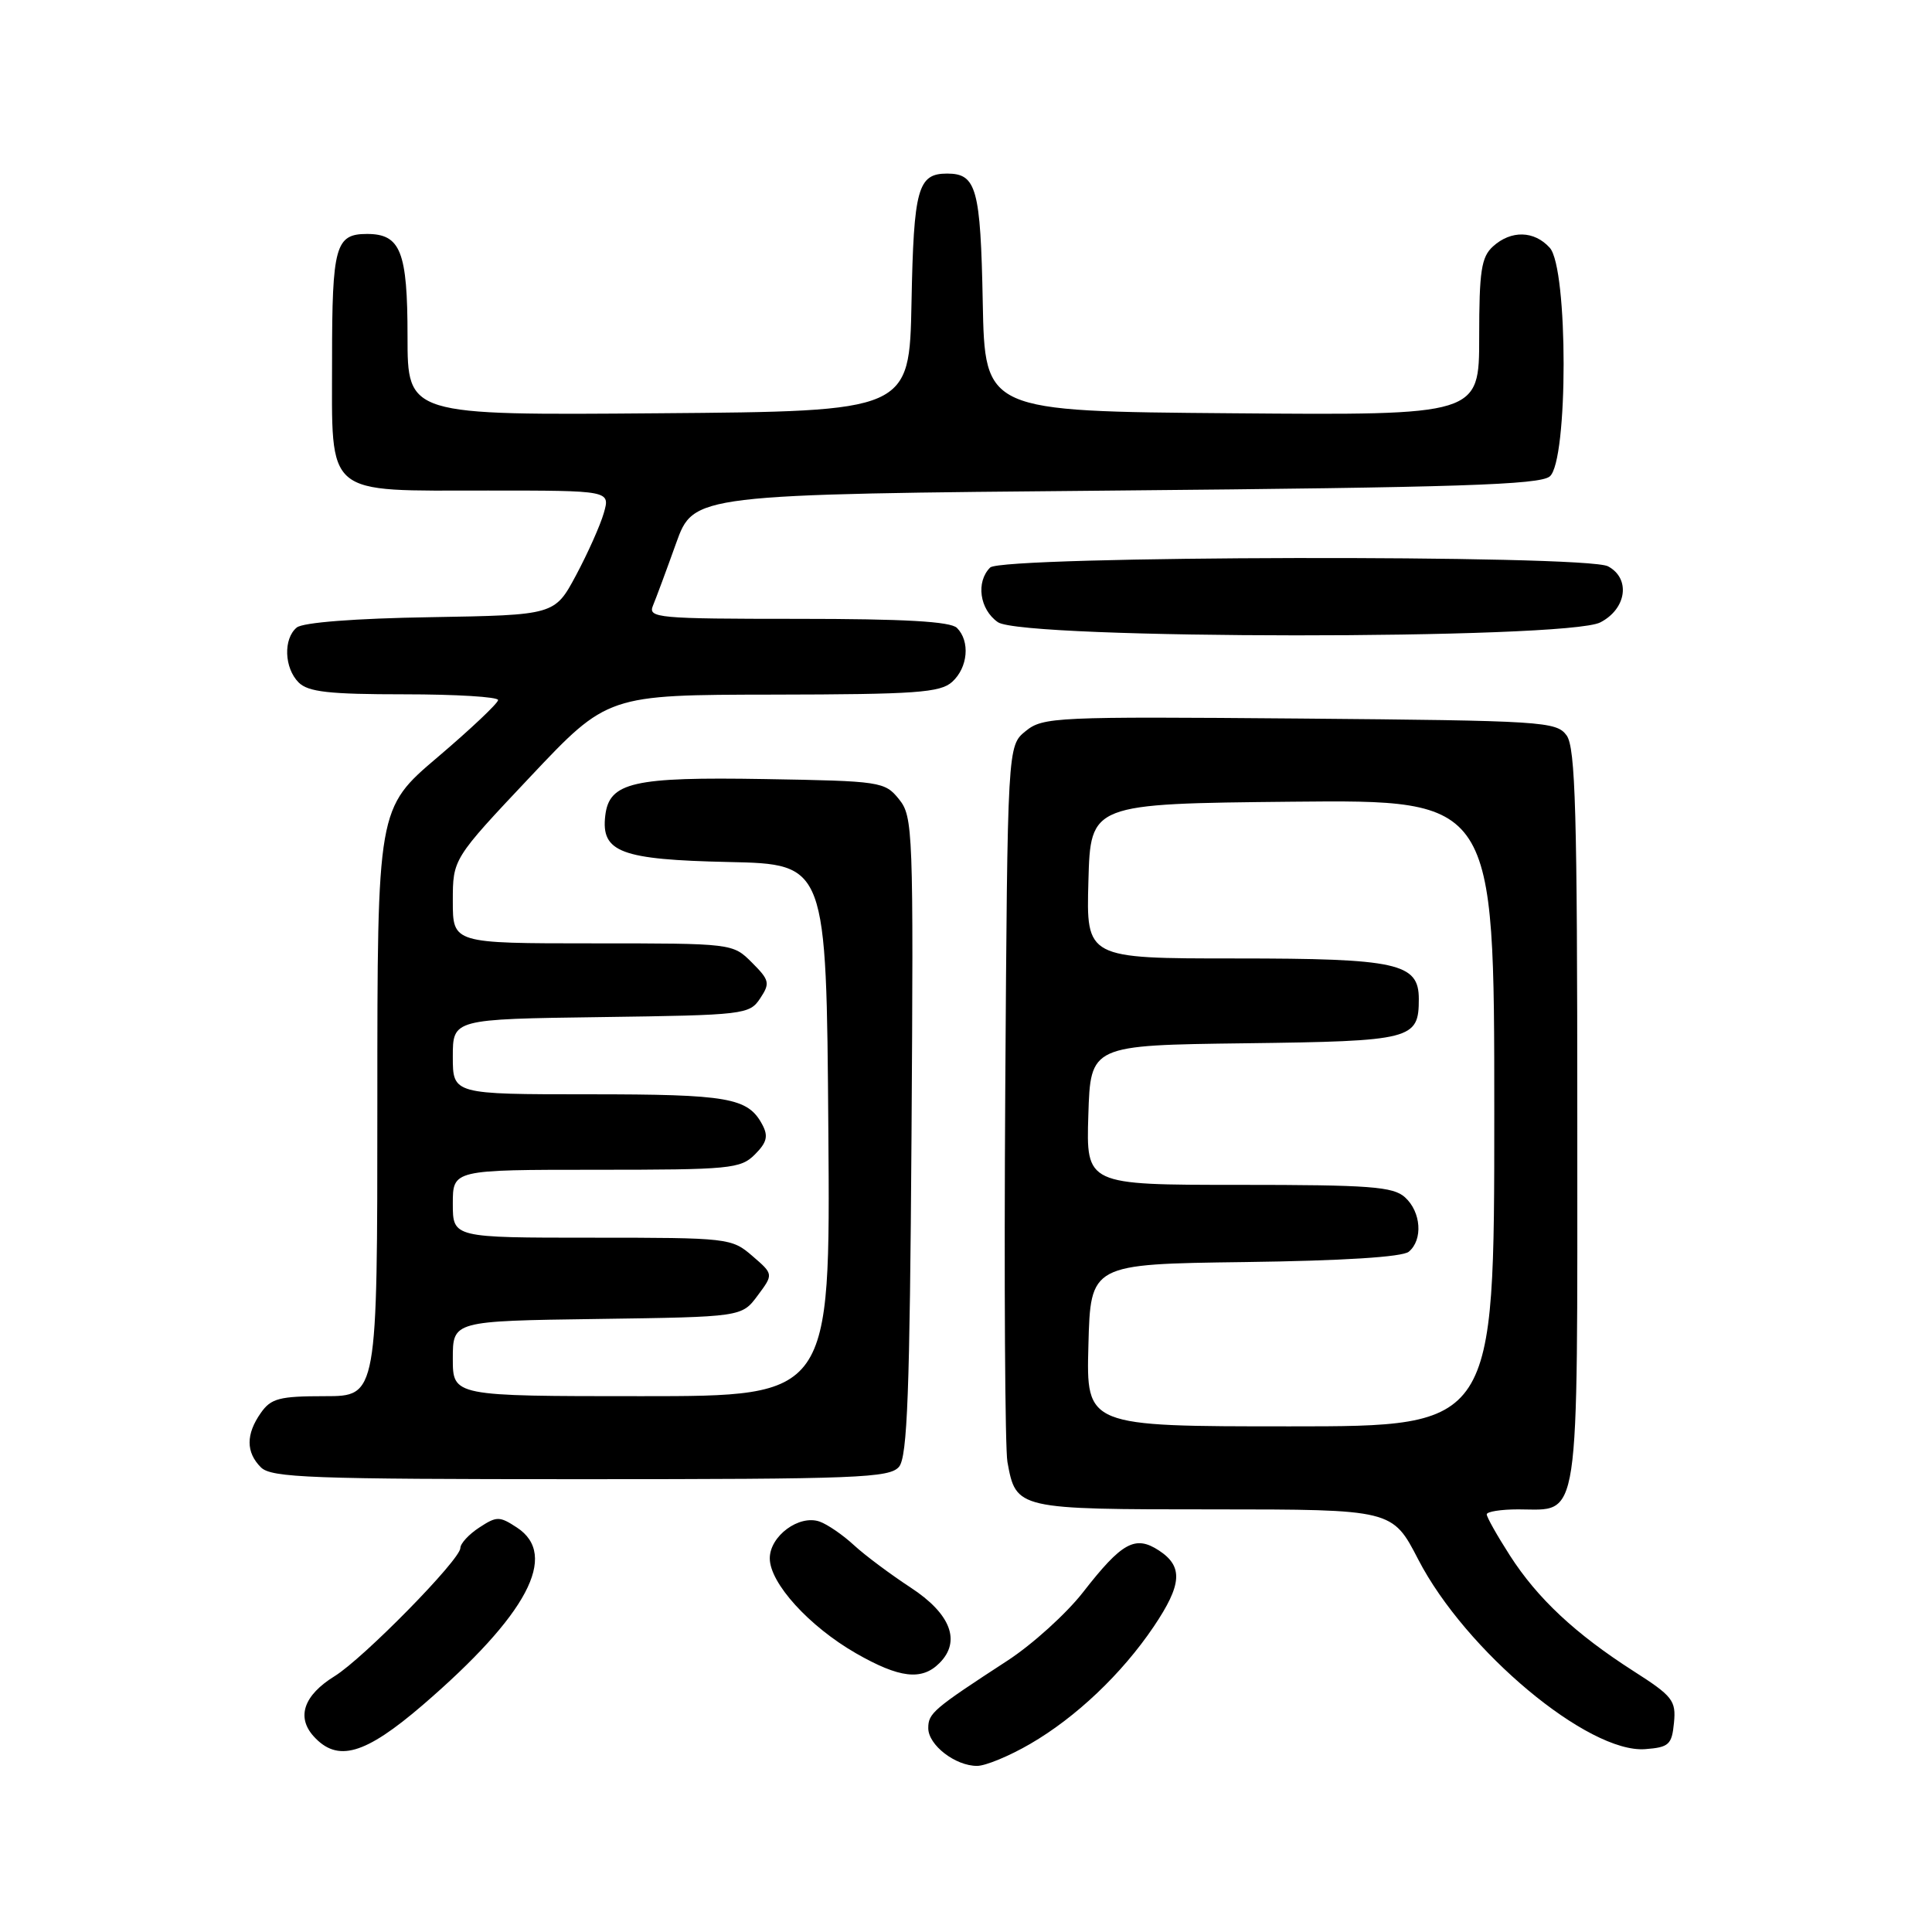 <?xml version="1.0" encoding="UTF-8" standalone="no"?>
<!DOCTYPE svg PUBLIC "-//W3C//DTD SVG 1.1//EN" "http://www.w3.org/Graphics/SVG/1.1/DTD/svg11.dtd" >
<svg xmlns="http://www.w3.org/2000/svg" xmlns:xlink="http://www.w3.org/1999/xlink" version="1.1" viewBox="0 0 256 256">
 <g >
 <path fill="currentColor"
d=" M 136.50 231.08 C 142.56 227.57 148.66 221.78 152.87 215.54 C 156.63 209.96 156.80 207.57 153.57 205.45 C 150.42 203.39 148.67 204.35 143.50 210.99 C 141.30 213.81 136.80 217.89 133.50 220.04 C 123.64 226.46 123.00 227.01 123.00 228.99 C 123.00 231.23 126.59 234.00 129.47 233.99 C 130.59 233.99 133.75 232.68 136.50 231.08 Z  M 56.02 225.92 C 69.88 213.98 74.08 206.07 68.50 202.41 C 66.18 200.89 65.82 200.89 63.50 202.41 C 62.12 203.31 61.00 204.53 61.00 205.12 C 61.00 206.66 48.18 219.72 44.34 222.10 C 40.26 224.62 39.25 227.51 41.56 230.07 C 44.72 233.56 48.34 232.52 56.02 225.92 Z  M 221.81 228.28 C 222.10 225.33 221.63 224.74 216.45 221.43 C 208.74 216.49 203.72 211.80 200.07 206.11 C 198.38 203.48 197.00 201.03 197.00 200.66 C 197.00 200.30 198.88 200.00 201.17 200.00 C 209.46 200.00 209.00 203.03 209.00 148.04 C 209.00 107.61 208.76 99.05 207.58 97.44 C 206.23 95.60 204.49 95.49 172.24 95.21 C 139.87 94.94 138.20 95.01 135.91 96.87 C 133.50 98.82 133.50 98.82 133.20 144.66 C 133.04 169.87 133.17 191.95 133.49 193.72 C 134.63 199.98 134.72 200.00 160.82 200.00 C 184.50 200.01 184.50 200.01 187.93 206.65 C 194.19 218.75 210.46 232.34 218.00 231.77 C 221.15 231.53 221.53 231.17 221.81 228.28 Z  M 124.48 220.37 C 127.38 217.48 125.98 213.83 120.65 210.35 C 117.98 208.60 114.60 206.08 113.15 204.74 C 111.69 203.39 109.65 201.99 108.61 201.62 C 105.89 200.66 102.00 203.53 102.00 206.49 C 102.00 209.77 107.21 215.50 113.42 219.07 C 119.18 222.37 122.14 222.72 124.48 220.37 Z  M 119.13 194.35 C 120.23 193.02 120.55 184.48 120.78 150.50 C 121.05 110.00 120.98 108.20 119.12 105.90 C 117.24 103.57 116.70 103.49 101.34 103.23 C 83.88 102.93 80.72 103.65 80.20 108.08 C 79.63 112.92 82.25 113.91 96.54 114.22 C 109.50 114.50 109.50 114.50 109.76 149.75 C 110.03 185.00 110.03 185.00 85.01 185.00 C 60.00 185.00 60.00 185.00 60.00 180.02 C 60.00 175.04 60.00 175.04 79.14 174.77 C 98.29 174.50 98.29 174.50 100.39 171.67 C 102.50 168.84 102.50 168.84 99.69 166.42 C 96.95 164.05 96.51 164.00 78.44 164.00 C 60.00 164.00 60.00 164.00 60.00 159.50 C 60.00 155.00 60.00 155.00 79.00 155.00 C 96.74 155.00 98.13 154.87 100.02 152.98 C 101.62 151.38 101.83 150.54 101.00 149.00 C 99.10 145.45 96.51 145.00 78.07 145.00 C 60.00 145.00 60.00 145.00 60.00 140.02 C 60.00 135.04 60.00 135.04 79.63 134.77 C 98.61 134.51 99.31 134.43 100.72 132.30 C 102.06 130.28 101.97 129.88 99.64 127.55 C 97.09 125.00 97.08 125.00 78.55 125.00 C 60.00 125.00 60.00 125.00 60.00 119.41 C 60.00 113.81 60.00 113.81 70.25 102.94 C 80.50 92.07 80.50 92.07 102.42 92.04 C 121.38 92.01 124.59 91.78 126.17 90.35 C 128.26 88.45 128.57 84.97 126.80 83.20 C 125.95 82.35 119.84 82.00 105.69 82.00 C 87.12 82.00 85.84 81.88 86.52 80.25 C 86.92 79.29 88.30 75.58 89.58 72.00 C 91.91 65.50 91.91 65.50 147.80 65.00 C 193.15 64.59 204.01 64.24 205.35 63.13 C 207.80 61.09 207.80 35.54 205.35 32.83 C 203.29 30.55 200.23 30.48 197.83 32.65 C 196.28 34.06 196.00 35.90 196.00 44.67 C 196.00 55.03 196.00 55.03 163.25 54.76 C 130.50 54.50 130.50 54.50 130.22 40.07 C 129.93 24.97 129.39 23.00 125.50 23.00 C 121.61 23.00 121.07 24.97 120.78 40.07 C 120.50 54.50 120.50 54.50 87.25 54.76 C 54.00 55.03 54.00 55.03 54.00 44.58 C 54.00 33.32 53.08 31.00 48.63 31.00 C 44.45 31.00 44.00 32.60 44.00 47.64 C 44.00 66.01 42.79 65.00 64.65 65.00 C 80.86 65.00 80.86 65.00 80.01 67.97 C 79.54 69.61 77.88 73.32 76.33 76.22 C 73.50 81.50 73.50 81.50 57.07 81.78 C 47.03 81.94 40.13 82.48 39.32 83.15 C 37.52 84.64 37.66 88.51 39.57 90.43 C 40.83 91.69 43.61 92.00 53.57 92.00 C 60.41 92.00 66.00 92.34 66.00 92.76 C 66.00 93.17 62.40 96.58 58.00 100.32 C 50.00 107.11 50.00 107.11 50.00 146.06 C 50.00 185.00 50.00 185.00 43.06 185.00 C 37.02 185.00 35.91 185.29 34.56 187.22 C 32.57 190.05 32.58 192.44 34.57 194.43 C 35.95 195.81 41.19 196.00 76.95 196.00 C 113.68 196.00 117.89 195.83 119.13 194.35 Z  M 212.05 82.47 C 215.54 80.67 216.09 76.65 213.07 75.04 C 210.14 73.47 132.77 73.63 131.20 75.20 C 129.29 77.11 129.80 80.75 132.22 82.44 C 135.52 84.75 207.59 84.78 212.05 82.47 Z  M 144.22 178.25 C 144.50 167.50 144.50 167.50 164.92 167.23 C 177.93 167.06 185.83 166.56 186.67 165.86 C 188.57 164.28 188.31 160.59 186.17 158.65 C 184.60 157.23 181.53 157.00 164.13 157.00 C 143.92 157.00 143.92 157.00 144.21 147.75 C 144.50 138.50 144.50 138.50 165.00 138.24 C 187.14 137.96 188.00 137.74 188.00 132.37 C 188.00 127.62 185.18 127.00 163.74 127.00 C 143.93 127.00 143.93 127.00 144.22 116.75 C 144.50 106.50 144.50 106.50 171.25 106.23 C 198.00 105.97 198.00 105.97 198.00 147.48 C 198.00 189.00 198.00 189.00 170.97 189.00 C 143.93 189.00 143.93 189.00 144.22 178.25 Z "/>
</g>
</svg>